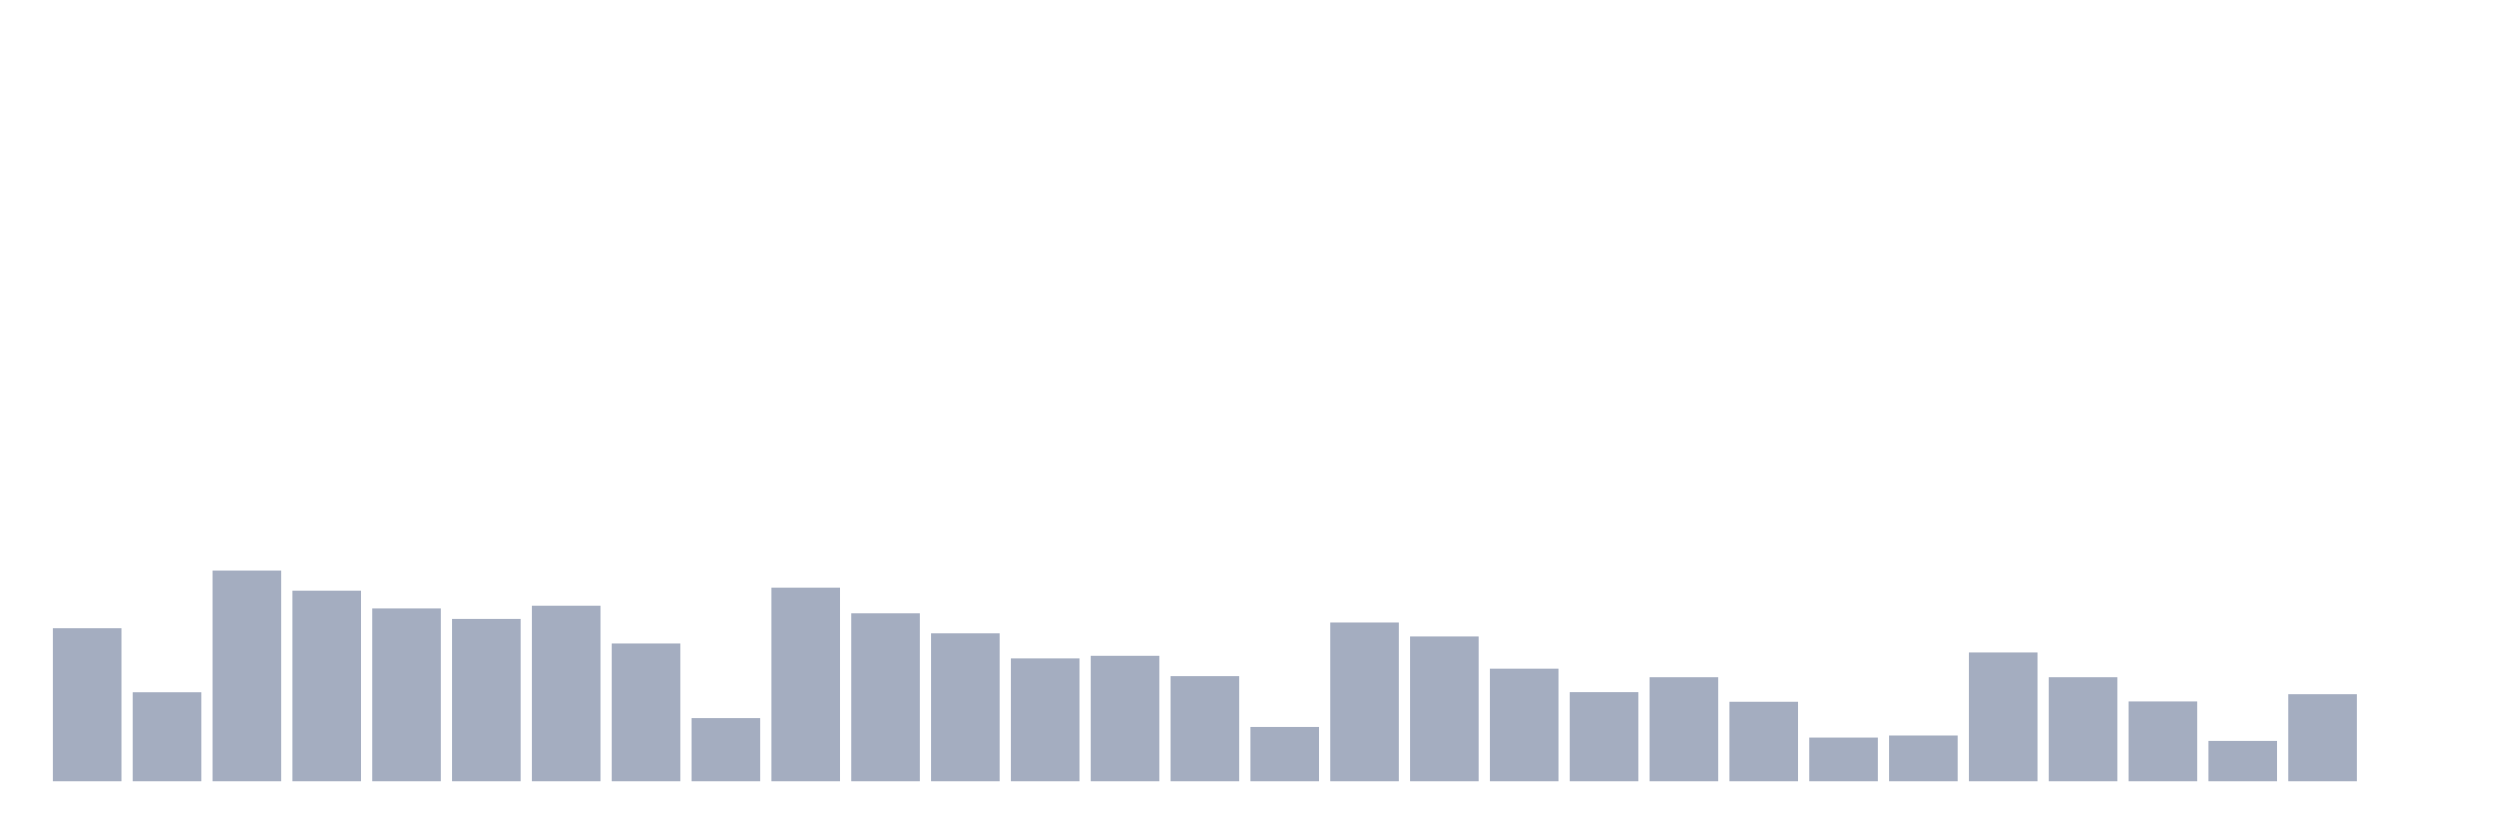 <svg xmlns="http://www.w3.org/2000/svg" viewBox="0 0 480 160"><g transform="translate(10,10)"><rect class="bar" x="0.153" width="13.175" y="110.617" height="29.383" fill="rgb(164,173,192)"></rect><rect class="bar" x="15.482" width="13.175" y="122.91" height="17.09" fill="rgb(164,173,192)"></rect><rect class="bar" x="30.81" width="13.175" y="99.549" height="40.451" fill="rgb(164,173,192)"></rect><rect class="bar" x="46.138" width="13.175" y="103.411" height="36.589" fill="rgb(164,173,192)"></rect><rect class="bar" x="61.466" width="13.175" y="106.817" height="33.183" fill="rgb(164,173,192)"></rect><rect class="bar" x="76.794" width="13.175" y="108.831" height="31.169" fill="rgb(164,173,192)"></rect><rect class="bar" x="92.123" width="13.175" y="106.298" height="33.702" fill="rgb(164,173,192)"></rect><rect class="bar" x="107.451" width="13.175" y="113.545" height="26.455" fill="rgb(164,173,192)"></rect><rect class="bar" x="122.779" width="13.175" y="127.873" height="12.127" fill="rgb(164,173,192)"></rect><rect class="bar" x="138.107" width="13.175" y="102.83" height="37.17" fill="rgb(164,173,192)"></rect><rect class="bar" x="153.436" width="13.175" y="107.751" height="32.249" fill="rgb(164,173,192)"></rect><rect class="bar" x="168.764" width="13.175" y="111.593" height="28.407" fill="rgb(164,173,192)"></rect><rect class="bar" x="184.092" width="13.175" y="116.411" height="23.589" fill="rgb(164,173,192)"></rect><rect class="bar" x="199.42" width="13.175" y="115.912" height="24.088" fill="rgb(164,173,192)"></rect><rect class="bar" x="214.748" width="13.175" y="119.816" height="20.184" fill="rgb(164,173,192)"></rect><rect class="bar" x="230.077" width="13.175" y="129.576" height="10.424" fill="rgb(164,173,192)"></rect><rect class="bar" x="245.405" width="13.175" y="109.516" height="30.484" fill="rgb(164,173,192)"></rect><rect class="bar" x="260.733" width="13.175" y="112.195" height="27.805" fill="rgb(164,173,192)"></rect><rect class="bar" x="276.061" width="13.175" y="118.383" height="21.617" fill="rgb(164,173,192)"></rect><rect class="bar" x="291.39" width="13.175" y="122.889" height="17.111" fill="rgb(164,173,192)"></rect><rect class="bar" x="306.718" width="13.175" y="120.024" height="19.976" fill="rgb(164,173,192)"></rect><rect class="bar" x="322.046" width="13.175" y="124.737" height="15.263" fill="rgb(164,173,192)"></rect><rect class="bar" x="337.374" width="13.175" y="131.611" height="8.389" fill="rgb(164,173,192)"></rect><rect class="bar" x="352.702" width="13.175" y="131.216" height="8.784" fill="rgb(164,173,192)"></rect><rect class="bar" x="368.031" width="13.175" y="115.268" height="24.732" fill="rgb(164,173,192)"></rect><rect class="bar" x="383.359" width="13.175" y="120.024" height="19.976" fill="rgb(164,173,192)"></rect><rect class="bar" x="398.687" width="13.175" y="124.675" height="15.325" fill="rgb(164,173,192)"></rect><rect class="bar" x="414.015" width="13.175" y="132.255" height="7.745" fill="rgb(164,173,192)"></rect><rect class="bar" x="429.344" width="13.175" y="123.284" height="16.716" fill="rgb(164,173,192)"></rect><rect class="bar" x="444.672" width="13.175" y="140" height="0" fill="rgb(164,173,192)"></rect></g></svg>